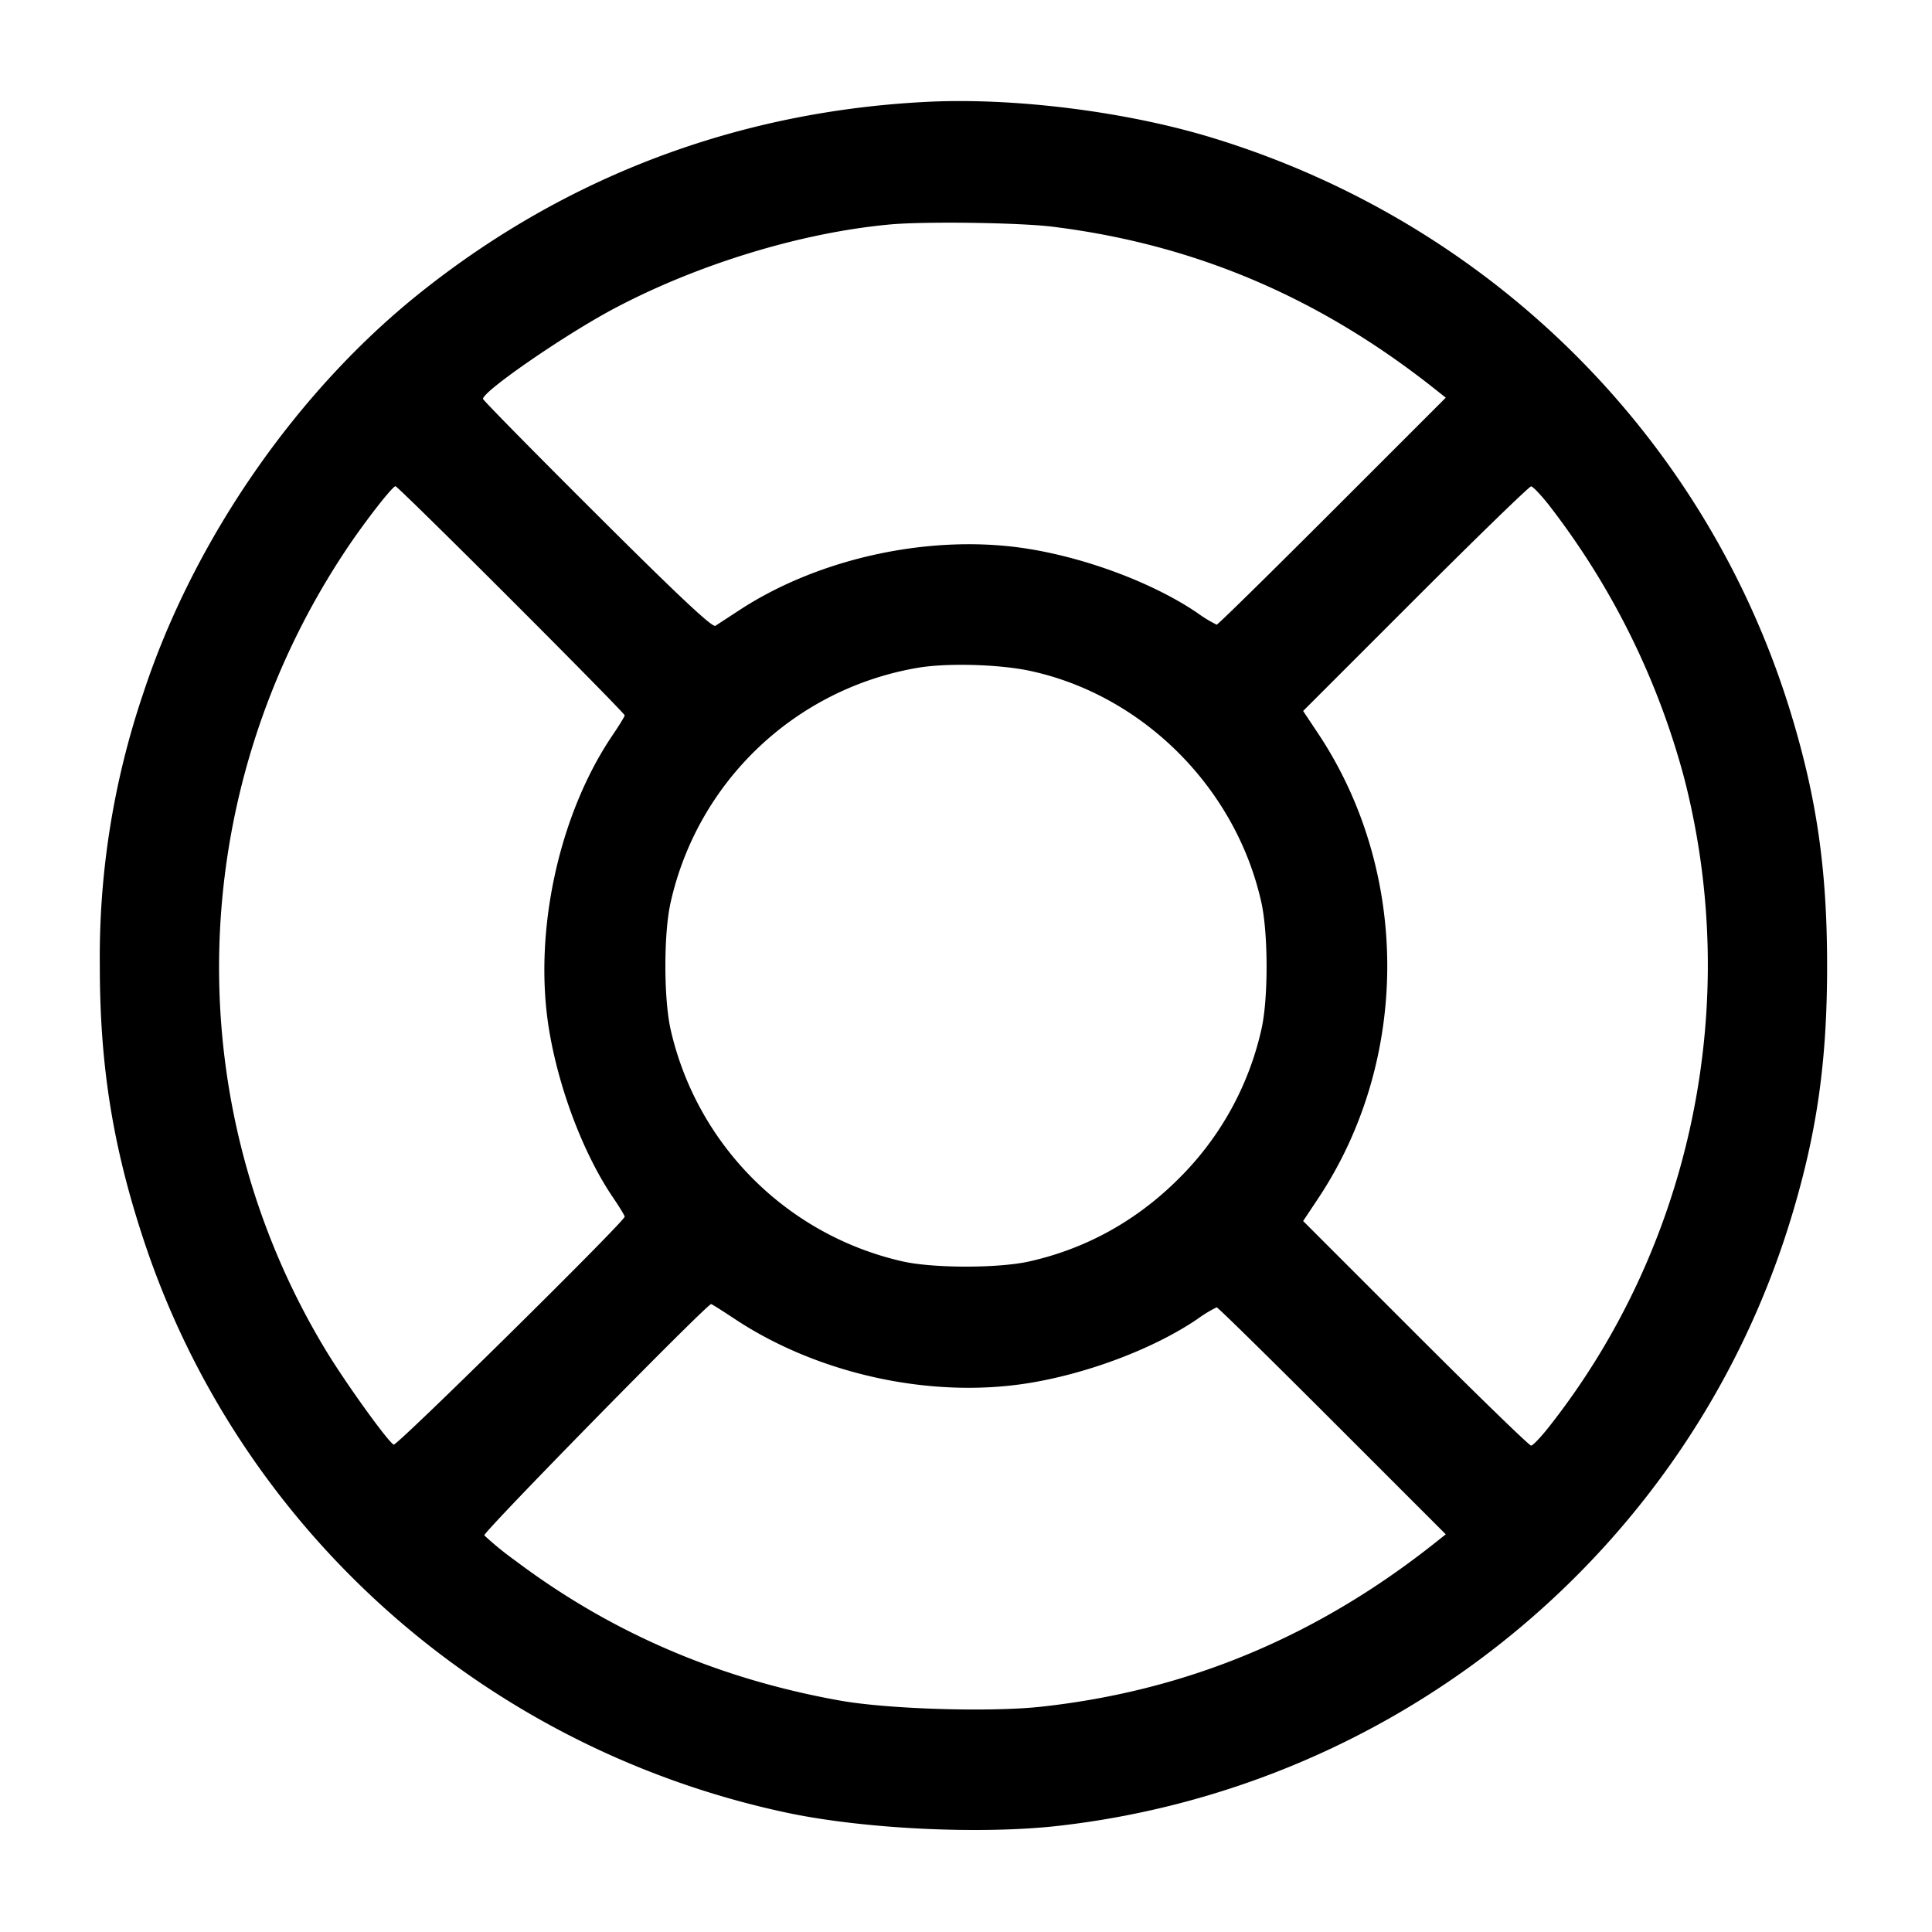 <svg width="24" height="24" fill="none" xmlns="http://www.w3.org/2000/svg"><path d="M11.52 1.265c-2.341.116-4.483.921-6.298 2.37-1.539 1.227-2.816 3.073-3.441 4.973A10.203 10.203 0 0 0 1.24 12c0 1.231.16 2.237.541 3.392 1.187 3.608 4.227 6.32 7.983 7.124.959.205 2.426.276 3.396.164 4.275-.491 7.853-3.466 9.093-7.56.318-1.049.444-1.934.444-3.12 0-1.186-.126-2.071-.444-3.12-1.044-3.445-3.746-6.129-7.229-7.179-1.057-.318-2.426-.489-3.504-.436m1.562 1.552c1.764.22 3.31.878 4.748 2.02l.13.103-1.41 1.41c-.775.775-1.421 1.41-1.436 1.41a1.62 1.62 0 0 1-.24-.146c-.535-.364-1.353-.675-2.093-.795-1.193-.194-2.599.105-3.603.765l-.291.19c-.038.024-.46-.372-1.47-1.379C6.638 5.619 6 4.971 6 4.955c0-.097 1.035-.809 1.64-1.128 1.044-.551 2.323-.939 3.42-1.039.434-.039 1.607-.023 2.022.029M6.35 7.45c.775.775 1.41 1.421 1.41 1.436 0 .014-.066.122-.146.24-.672.987-.99 2.451-.795 3.655.12.74.431 1.558.795 2.093.08.118.146.226.146.24 0 .059-2.834 2.855-2.87 2.832-.083-.051-.609-.784-.851-1.186-1.844-3.06-1.746-6.91.253-9.92.228-.344.582-.8.621-.8.015 0 .661.634 1.437 1.41m12.888-1.18a9.552 9.552 0 0 1 1.684 3.397c.722 2.802.093 5.813-1.684 8.063-.098.124-.196.227-.218.228-.022.001-.668-.626-1.436-1.394l-1.396-1.396.187-.281c1.144-1.72 1.144-4.054 0-5.774l-.187-.281 1.396-1.396c.768-.768 1.414-1.395 1.436-1.394.022.001.12.104.218.228m-6.432 2.066c1.401.306 2.549 1.459 2.863 2.874.086.389.087 1.198.001 1.576a3.77 3.77 0 0 1-1.028 1.856c-.521.521-1.15.87-1.856 1.028-.381.086-1.191.086-1.572 0a3.823 3.823 0 0 1-2.883-2.88c-.087-.385-.087-1.193-.001-1.576a3.798 3.798 0 0 1 3.063-2.917c.362-.064 1.024-.046 1.413.039m-3.684 8.045c1.037.69 2.443.997 3.659.8.74-.12 1.558-.431 2.093-.795a1.62 1.62 0 0 1 .24-.146c.015 0 .661.635 1.436 1.41l1.41 1.41-.13.103c-1.473 1.17-3.089 1.842-4.902 2.039-.633.068-1.891.03-2.488-.076-1.51-.269-2.845-.843-4.029-1.732a4.018 4.018 0 0 1-.395-.321C5.995 19.039 8.78 16.2 8.834 16.2c.009 0 .138.082.288.181" fill-rule="evenodd" fill="#000"/></svg>
